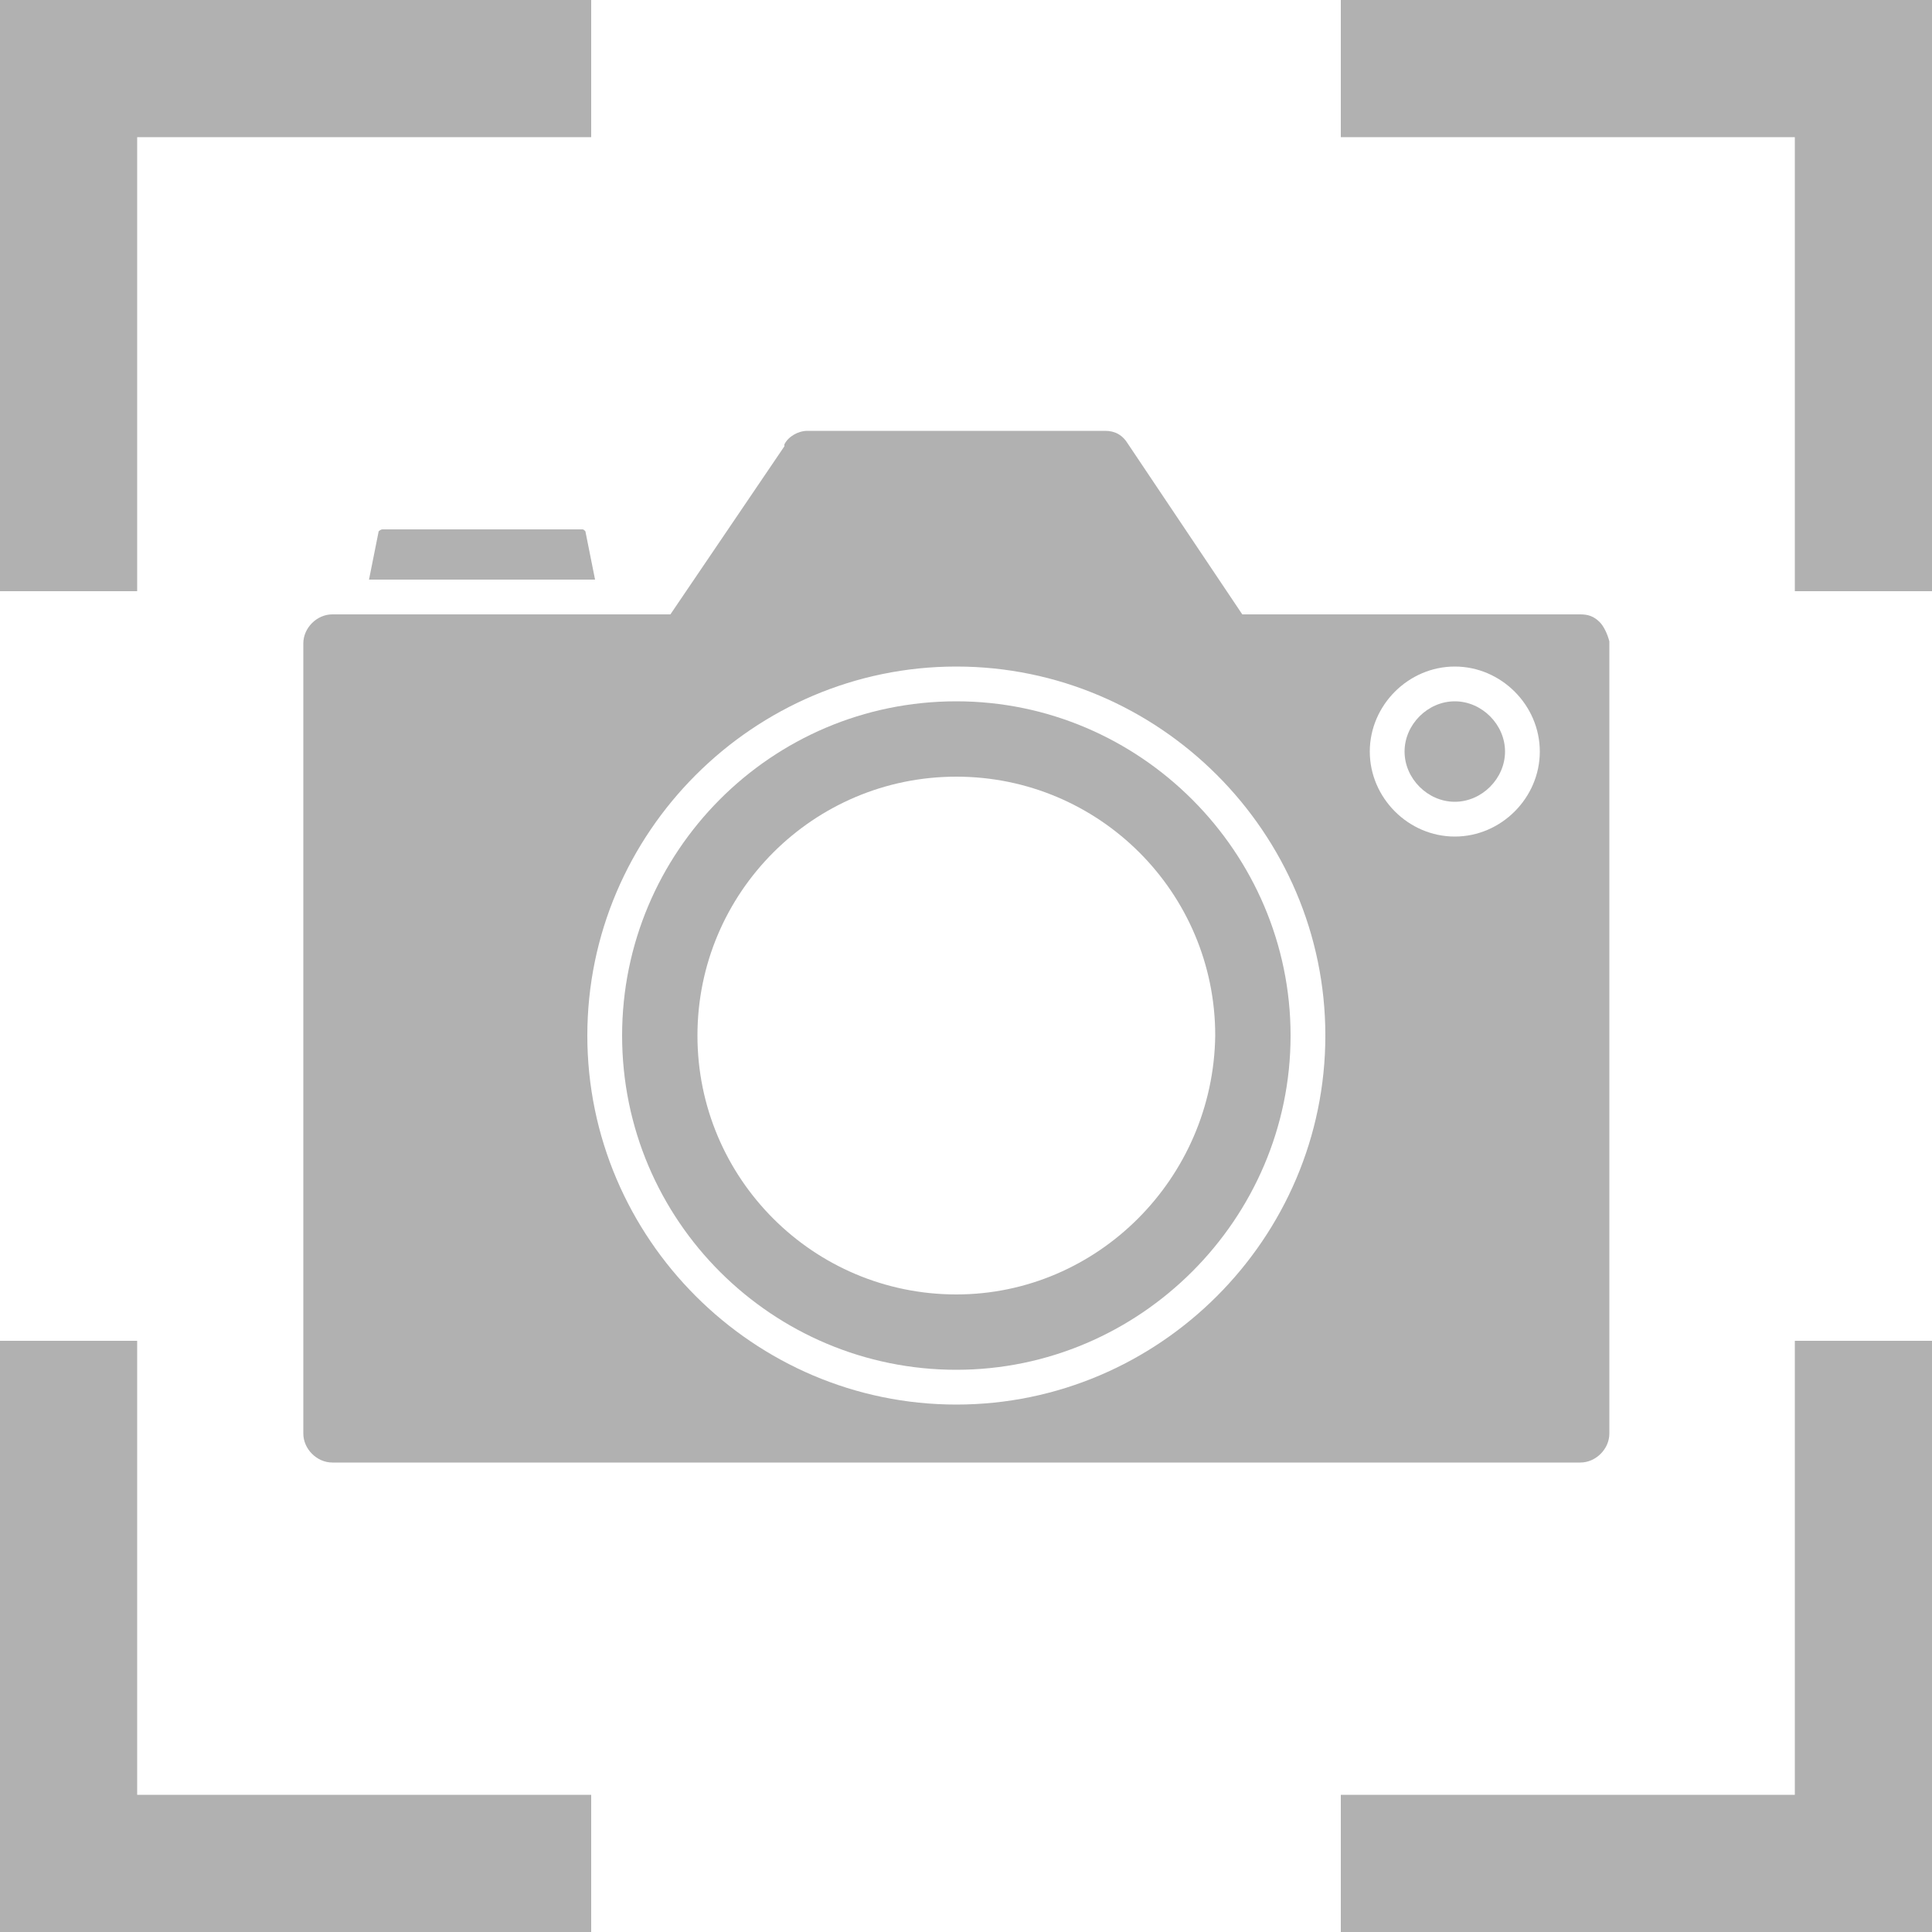 <?xml version="1.0" encoding="utf-8"?>
<!-- Generator: Adobe Illustrator 24.2.0, SVG Export Plug-In . SVG Version: 6.00 Build 0)  -->
<svg version="1.1" id="레이어_1" xmlns="http://www.w3.org/2000/svg" xmlns:xlink="http://www.w3.org/1999/xlink" x="0px"
	 y="0px" viewBox="0 0 100 100" style="enable-background:new 0 0 100 100;" xml:space="preserve">
<style type="text/css">
	.st0{fill:#B1B1B1;}
</style>
<path class="st0" d="M49.5,36.3c-9.6,0-17.3,7.8-17.3,17.3c0,9.6,7.8,17.3,17.3,17.3s17.3-7.8,17.3-17.3
	C66.8,44.1,59,36.3,49.5,36.3z M49.5,67c-7.4,0-13.4-6-13.4-13.4c0-7.4,6-13.4,13.4-13.4c7.4,0,13.4,6,13.4,13.4
	C62.8,61,56.8,67,49.5,67z"/>
<path class="st0" d="M30.3,27.5c-0.1-0.1-0.1-0.1-0.2-0.1H19.8c-0.1,0-0.2,0.1-0.2,0.1L19.1,30h11.7L30.3,27.5z"/>
<path class="st0" d="M82.8,32.2c-0.3-0.3-0.6-0.4-1-0.4H64.3l-5.9-8.8c-0.3-0.5-0.7-0.7-1.2-0.7H41.8c-0.5,0-1,0.3-1.2,0.7l0,0.1
	l-5.9,8.7H17.2c-0.8,0-1.5,0.7-1.5,1.5v40.9c0,0.8,0.7,1.5,1.5,1.5h64.6c0.8,0,1.5-0.7,1.5-1.5h0V33.2C83.2,32.8,83,32.4,82.8,32.2z
	 M49.5,72.7c-10.5,0-19.1-8.6-19.1-19.1c0-10.5,8.6-19.1,19.1-19.1c10.5,0,19.1,8.6,19.1,19.1S60,72.7,49.5,72.7z M75.3,43.3
	c-2.4,0-4.4-2-4.4-4.4c0-2.4,2-4.4,4.4-4.4c2.4,0,4.4,2,4.4,4.4C79.7,41.3,77.7,43.3,75.3,43.3z"/>
<path class="st0" d="M75.3,36.3c-1.4,0-2.6,1.2-2.6,2.6c0,1.4,1.2,2.6,2.6,2.6c1.4,0,2.6-1.2,2.6-2.6C77.9,37.5,76.7,36.3,75.3,36.3
	z"/>
<g>
	<polygon class="st0" points="7.1,7.1 30.6,7.1 30.6,0 0,0 0,30.6 7.1,30.6 	"/>
	<polygon class="st0" points="69.4,0 69.4,7.1 92.9,7.1 92.9,30.6 100,30.6 100,0 	"/>
	<polygon class="st0" points="92.9,92.9 69.4,92.9 69.4,100 100,100 100,69.4 92.9,69.4 	"/>
	<polygon class="st0" points="7.1,69.4 0,69.4 0,100 30.6,100 30.6,92.9 7.1,92.9 	"/>
</g>
</svg>
